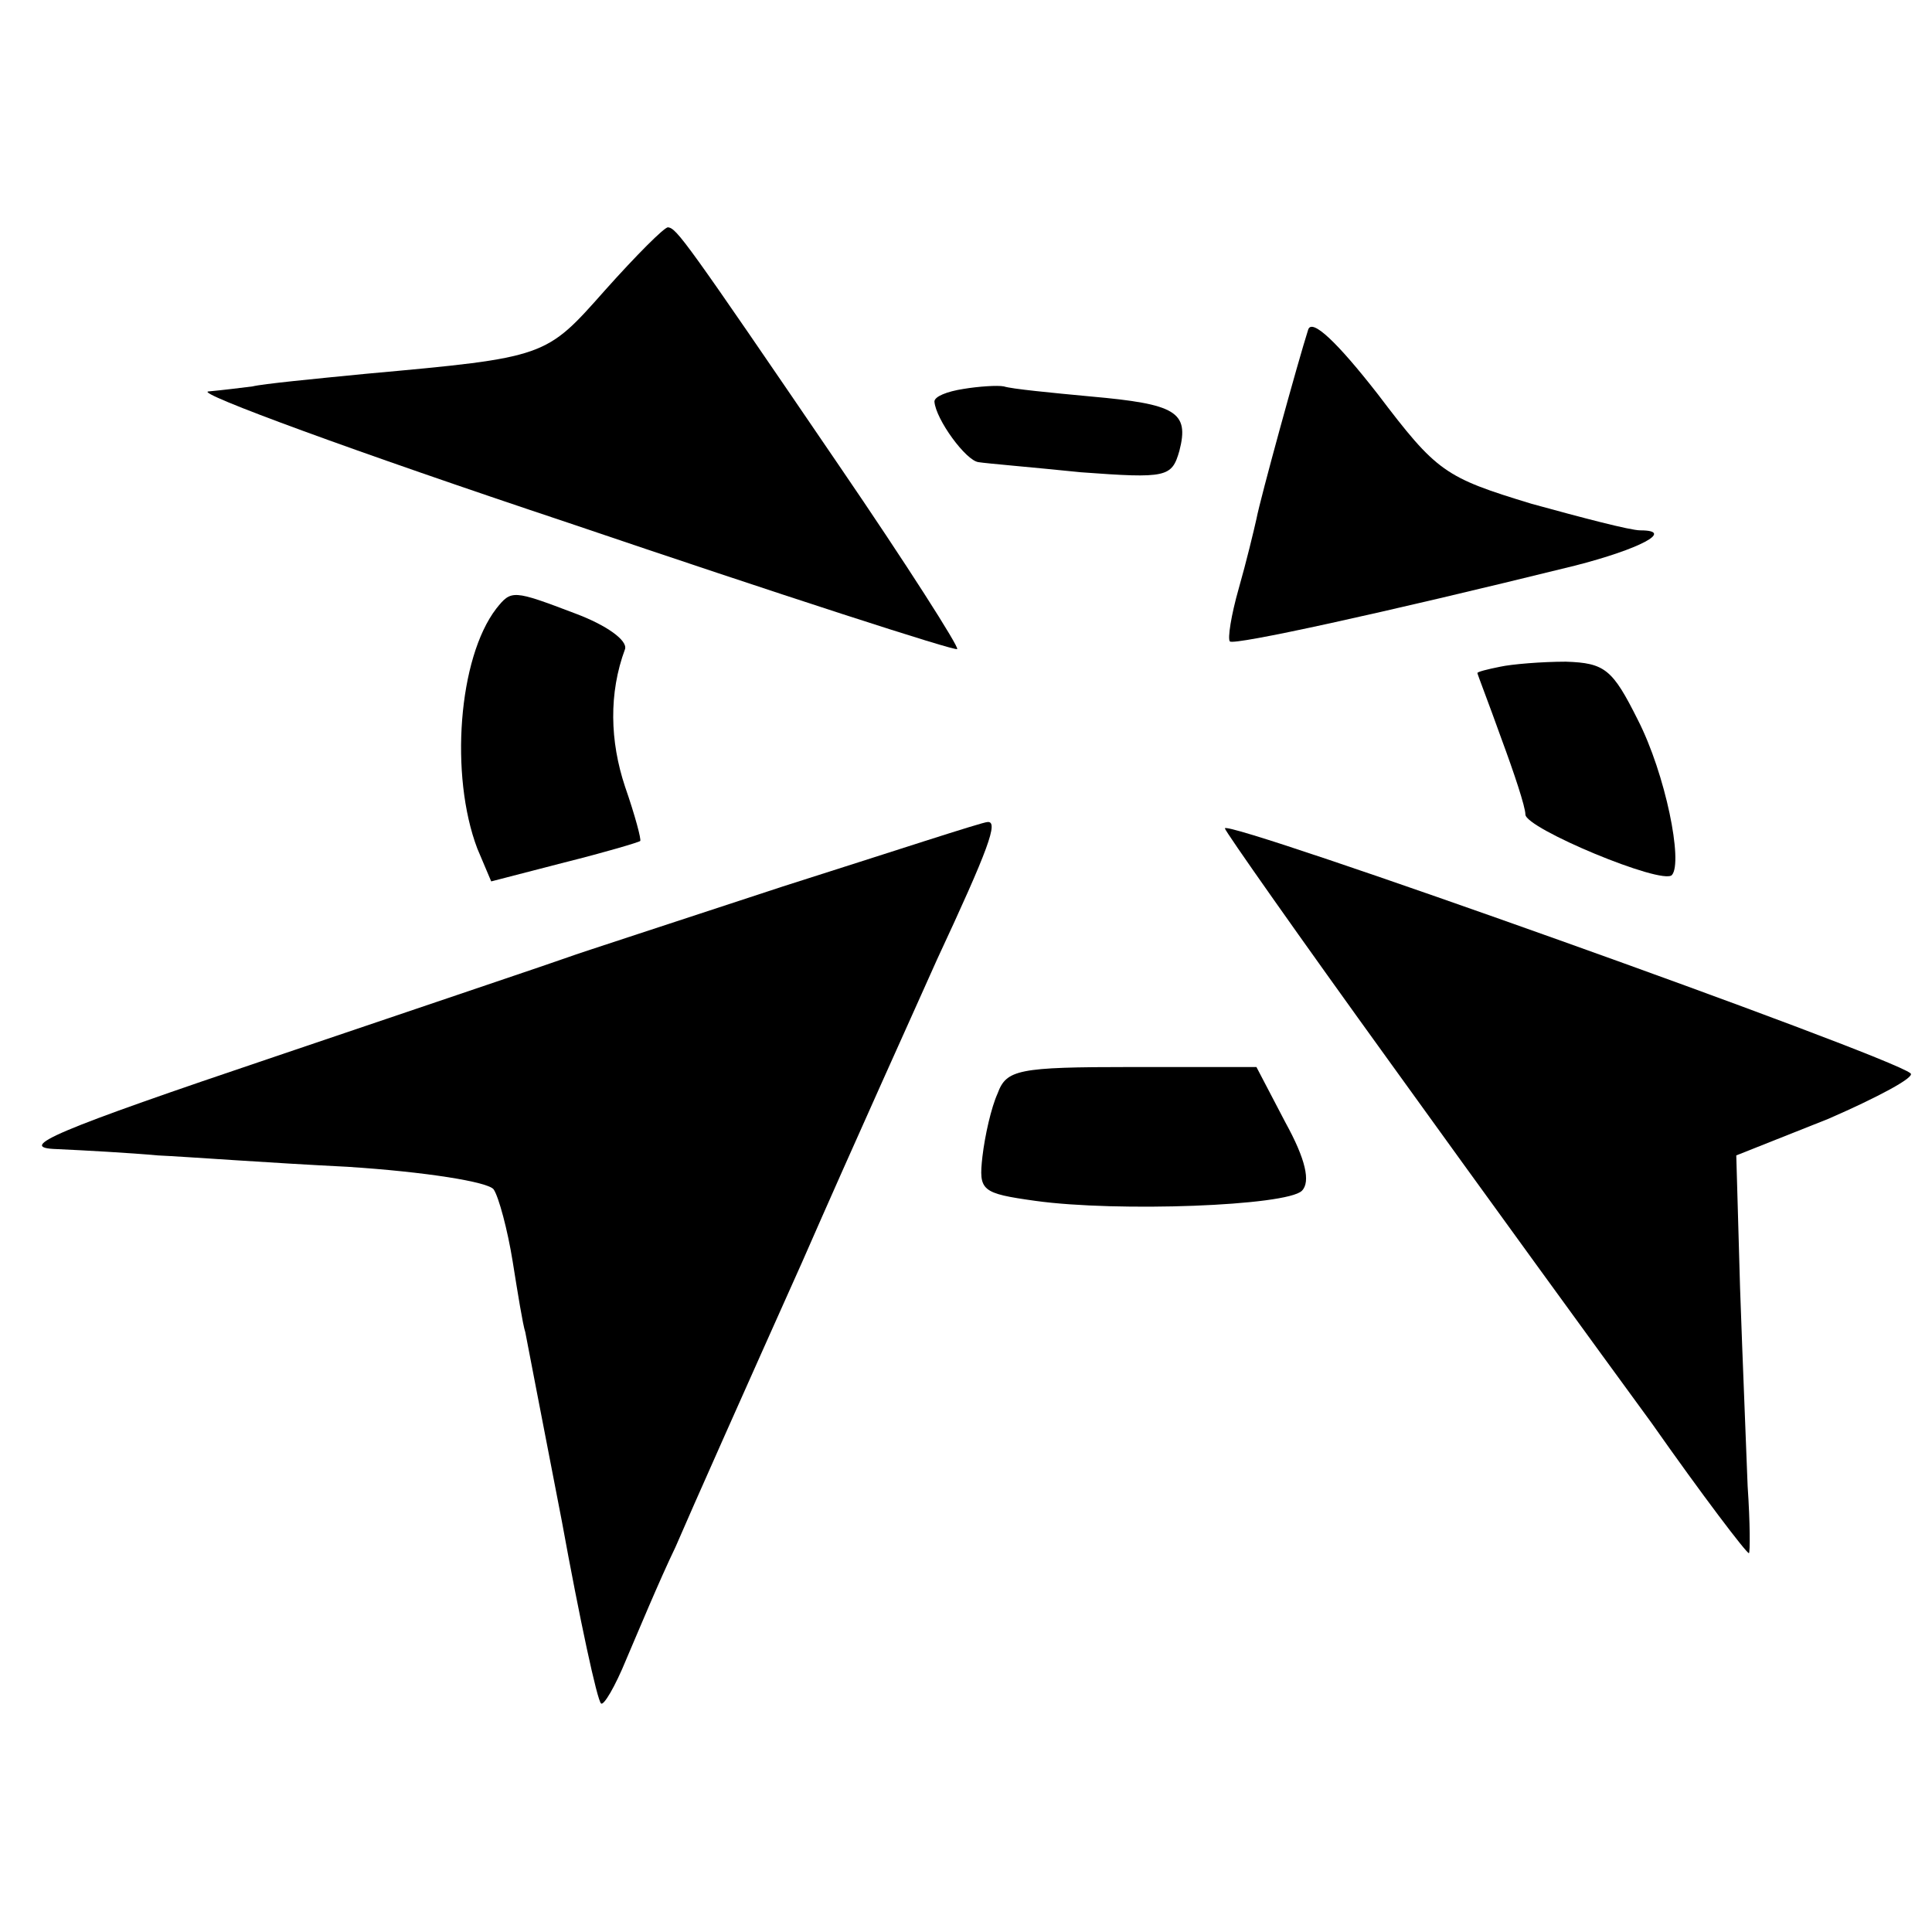 <?xml version="1.0" standalone="no"?>
<!DOCTYPE svg PUBLIC "-//W3C//DTD SVG 20010904//EN"
 "http://www.w3.org/TR/2001/REC-SVG-20010904/DTD/svg10.dtd">
<svg version="1.0" xmlns="http://www.w3.org/2000/svg"
 width="153pt" height="153pt" viewBox="0 0 153 153"
 preserveAspectRatio="xMidYMid meet">
<g transform="translate(0,153) scale(0.1,-0.1)"
fill="#000000" stroke="none">
<path d="M479 1300 c-47 -53 -46 -53 -189 -66 -41 -4 -82 -8 -90 -10 -8 -1
-24 -3 -35 -4 -11 -1 117 -48 285 -104 168 -57 307 -102 308 -100 2 1 -40 67
-94 146 -122 179 -128 187 -135 188 -3 0 -25 -22 -50 -50z"/>
<path d="M1036 1269 c-8 -25 -38 -134 -41 -150 -2 -9 -8 -34 -14 -55 -6 -21
-9 -40 -7 -42 4 -3 119 22 273 60 51 13 80 28 52 28 -8 0 -46 10 -86 21 -69
21 -75 25 -122 87 -32 41 -52 60 -55 51z"/>
<path d="M763 1222 c-13 -2 -23 -6 -23 -10 1 -14 25 -47 35 -48 6 -1 42 -4 81
-8 68 -5 72 -4 78 17 8 31 -3 37 -70 43 -32 3 -63 6 -69 8 -5 1 -20 0 -32 -2z"/>
<path d="M393 1048 c-30 -39 -37 -132 -15 -190 l11 -26 58 15 c32 8 59 16 60
17 1 1 -4 20 -12 43 -12 36 -13 74 0 109 2 7 -15 19 -39 28 -50 19 -51 19 -63
4z"/>
<path d="M1188 1002 c-10 -2 -18 -4 -18 -5 0 -1 9 -24 19 -52 10 -27 19 -54
19 -60 0 -11 108 -56 116 -48 9 10 -5 80 -27 123 -20 40 -26 45 -57 46 -19 0
-43 -2 -52 -4z"/>
<path d="M620 828 c-85 -28 -162 -53 -170 -56 -8 -3 -112 -38 -230 -78 -178
-60 -208 -73 -175 -74 22 -1 58 -3 80 -5 22 -1 89 -6 150 -9 62 -4 112 -12
116 -18 4 -6 11 -32 15 -57 4 -25 8 -50 10 -56 1 -5 14 -73 29 -150 14 -77 28
-142 31 -144 2 -2 11 13 20 35 9 21 26 62 39 89 12 28 57 129 100 225 42 96
91 204 107 240 41 88 49 110 40 109 -4 0 -77 -24 -162 -51z"/>
<path d="M970 874 c0 -2 59 -86 132 -187 72 -100 165 -228 206 -284 40 -57 75
-103 77 -103 1 0 1 24 -1 53 -1 28 -4 99 -6 157 l-3 105 73 29 c39 17 69 33
65 36 -16 14 -543 202 -543 194z"/>
<path d="M790 664 c-5 -11 -10 -33 -12 -50 -3 -27 -1 -29 42 -35 65 -9 199 -4
211 8 7 7 3 25 -13 54 l-23 44 -99 0 c-90 0 -99 -2 -106 -21z"/>
</g>
</svg>
